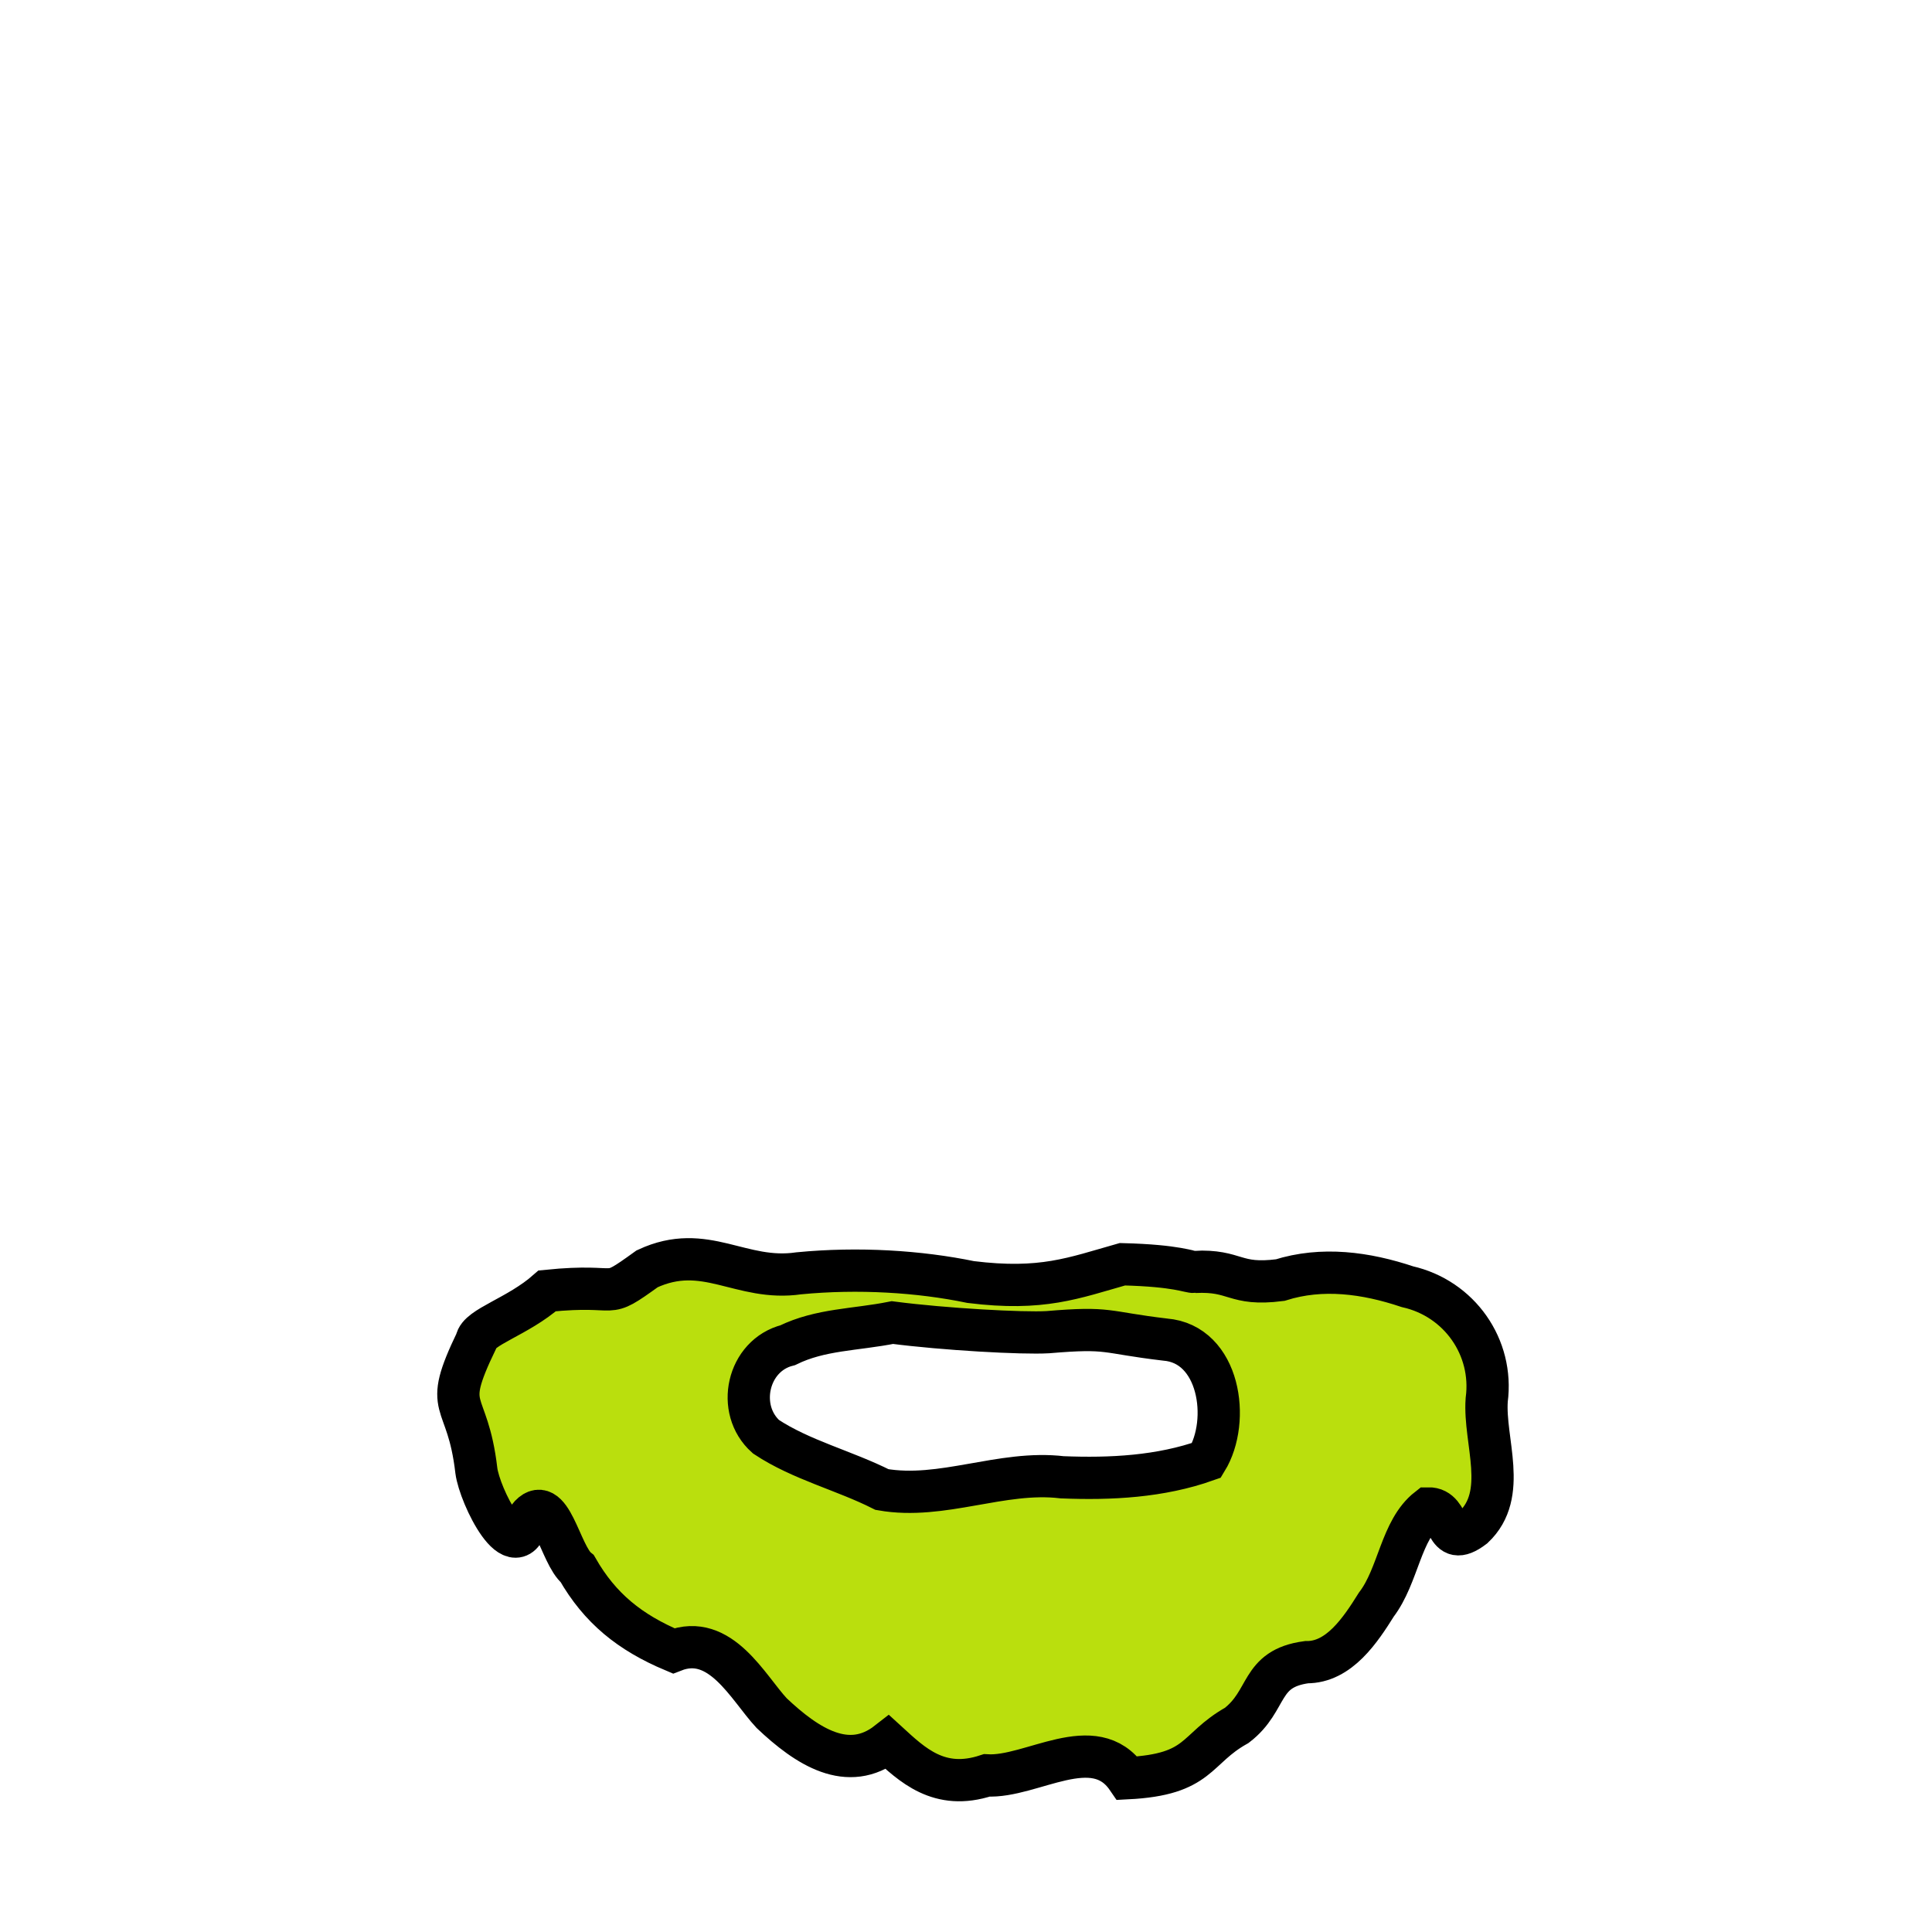 <?xml version="1.0" encoding="UTF-8" standalone="no"?>
<!-- Created with Inkscape (http://www.inkscape.org/) -->

<svg
   xmlns:dc="http://purl.org/dc/elements/1.1/"
   xmlns:cc="http://creativecommons.org/ns#"
   xmlns:rdf="http://www.w3.org/1999/02/22-rdf-syntax-ns#"
   xmlns:svg="http://www.w3.org/2000/svg"
   xmlns="http://www.w3.org/2000/svg"
   xmlns:xlink="http://www.w3.org/1999/xlink"
   xmlns:sodipodi="http://sodipodi.sourceforge.net/DTD/sodipodi-0.dtd"
   xmlns:inkscape="http://www.inkscape.org/namespaces/inkscape"
   width="64"
   height="64"
   id="svg2"
   version="1.1"
   inkscape:version="0.47 r22583"
   sodipodi:docname="reference.svg"
   style="display:inline">
  <defs
     id="defs4">
    <inkscape:perspective
       sodipodi:type="inkscape:persp3d"
       inkscape:vp_x="0 : 32 : 1"
       inkscape:vp_y="0 : 1000 : 0"
       inkscape:vp_z="64 : 32 : 1"
       inkscape:persp3d-origin="32 : 21.333333 : 1"
       id="perspective38" />
    <linearGradient
       id="linearGradient3858">
      <stop
         id="stop3866"
         offset="0"
         style="stop-color:#20201e;stop-opacity:0.941;" />
      <stop
         style="stop-color:#000000;stop-opacity:0.949;"
         offset="0.431"
         id="stop3868" />
      <stop
         style="stop-color:#000000;stop-opacity:0.941;"
         offset="1"
         id="stop3862" />
    </linearGradient>
    <radialGradient
       inkscape:collect="always"
       xlink:href="#linearGradient3858"
       id="radialGradient3864"
       cx="23.234"
       cy="34.958"
       fx="23.234"
       fy="34.958"
       r="6.508"
       gradientTransform="matrix(1,0,0,0.612,0,13.564)"
       gradientUnits="userSpaceOnUse" />
    <radialGradient
       inkscape:collect="always"
       xlink:href="#linearGradient3858"
       id="radialGradient3872"
       gradientUnits="userSpaceOnUse"
       gradientTransform="matrix(1,0,0,0.612,0,13.564)"
       cx="23.234"
       cy="34.958"
       fx="23.234"
       fy="34.958"
       r="6.508" />
  </defs>
  <sodipodi:namedview
     id="base"
     pagecolor="#ffffff"
     bordercolor="#666666"
     borderopacity="1.0"
     inkscape:pageopacity="0.0"
     inkscape:pageshadow="2"
     inkscape:zoom="7.9195959"
     inkscape:cx="32.856257"
     inkscape:cy="30.84989"
     inkscape:document-units="px"
     inkscape:current-layer="layer8"
     showgrid="false"
     inkscape:window-width="1440"
     inkscape:window-height="732"
     inkscape:window-x="0"
     inkscape:window-y="25"
     inkscape:window-maximized="1" />
  <g
     inkscape:groupmode="layer"
     id="layer8"
     inkscape:label="beard">
    <path
       style="fill:#badf0d;stroke:#000000;stroke-width:1.4;stroke-linecap:butt;stroke-linejoin:miter;stroke-opacity:1;fill-opacity:1;stroke-miterlimit:4;stroke-dasharray:none"
       d="m 39.574,42.134 c -0.199,0.01 -0.535,-0.207 -2.393,-0.254 -1.619,0.457 -2.657,0.883 -5.025,0.589 -1.698,-0.352 -3.722,-0.48 -5.693,-0.289 -1.932,0.283 -3.099,-1.046 -5.026,-0.149 -1.528,1.101 -0.745,0.47 -3.309,0.73 -0.977,0.861 -2.28,1.197 -2.348,1.66 -1.176,2.441 -0.3,1.72 0,4.297 0.105,0.824 1.33,3.341 1.719,1.562 0.737,-0.933 1.048,1.224 1.625,1.688 0.749,1.307 1.734,2.107 3.188,2.719 1.556,-0.609 2.466,1.22 3.25,2.062 1.172,1.109 2.532,1.994 3.844,0.969 0.803,0.734 1.7,1.617 3.281,1.094 1.482,0.087 3.563,-1.505 4.656,0.094 2.44,-0.123 2.225,-0.965 3.625,-1.75 1.079,-0.828 0.732,-1.88 2.312,-2.094 1.08,0.009 1.79,-1.073 2.312,-1.906 0.743,-0.974 0.803,-2.473 1.719,-3.188 0.802,-0.014 0.476,1.402 1.5,0.625 1.167,-1.099 0.341,-2.854 0.438,-4.219 0.232,-1.747 -0.906,-3.361 -2.625,-3.75 -1.379,-0.461 -2.826,-0.659 -4.219,-0.219 -1.543,0.196 -1.438,-0.339 -2.832,-0.272 z m -4.864,1.996 c 2.089,-0.177 1.831,0.003 3.883,0.245 1.807,0.142 2.184,2.678 1.375,4 -1.526,0.543 -3.176,0.627 -4.781,0.562 -2.008,-0.239 -3.976,0.755 -5.969,0.406 -1.262,-0.636 -2.681,-0.979 -3.844,-1.75 -1.014,-0.902 -0.616,-2.695 0.719,-3.031 1.089,-0.532 2.23,-0.504 3.469,-0.75 1.727,0.224 4.315,0.367 5.148,0.318 z"
       id="path2845"
       sodipodi:nodetypes="ccccccccccccccccccccccccccccccccc" />
  </g>
</svg>
